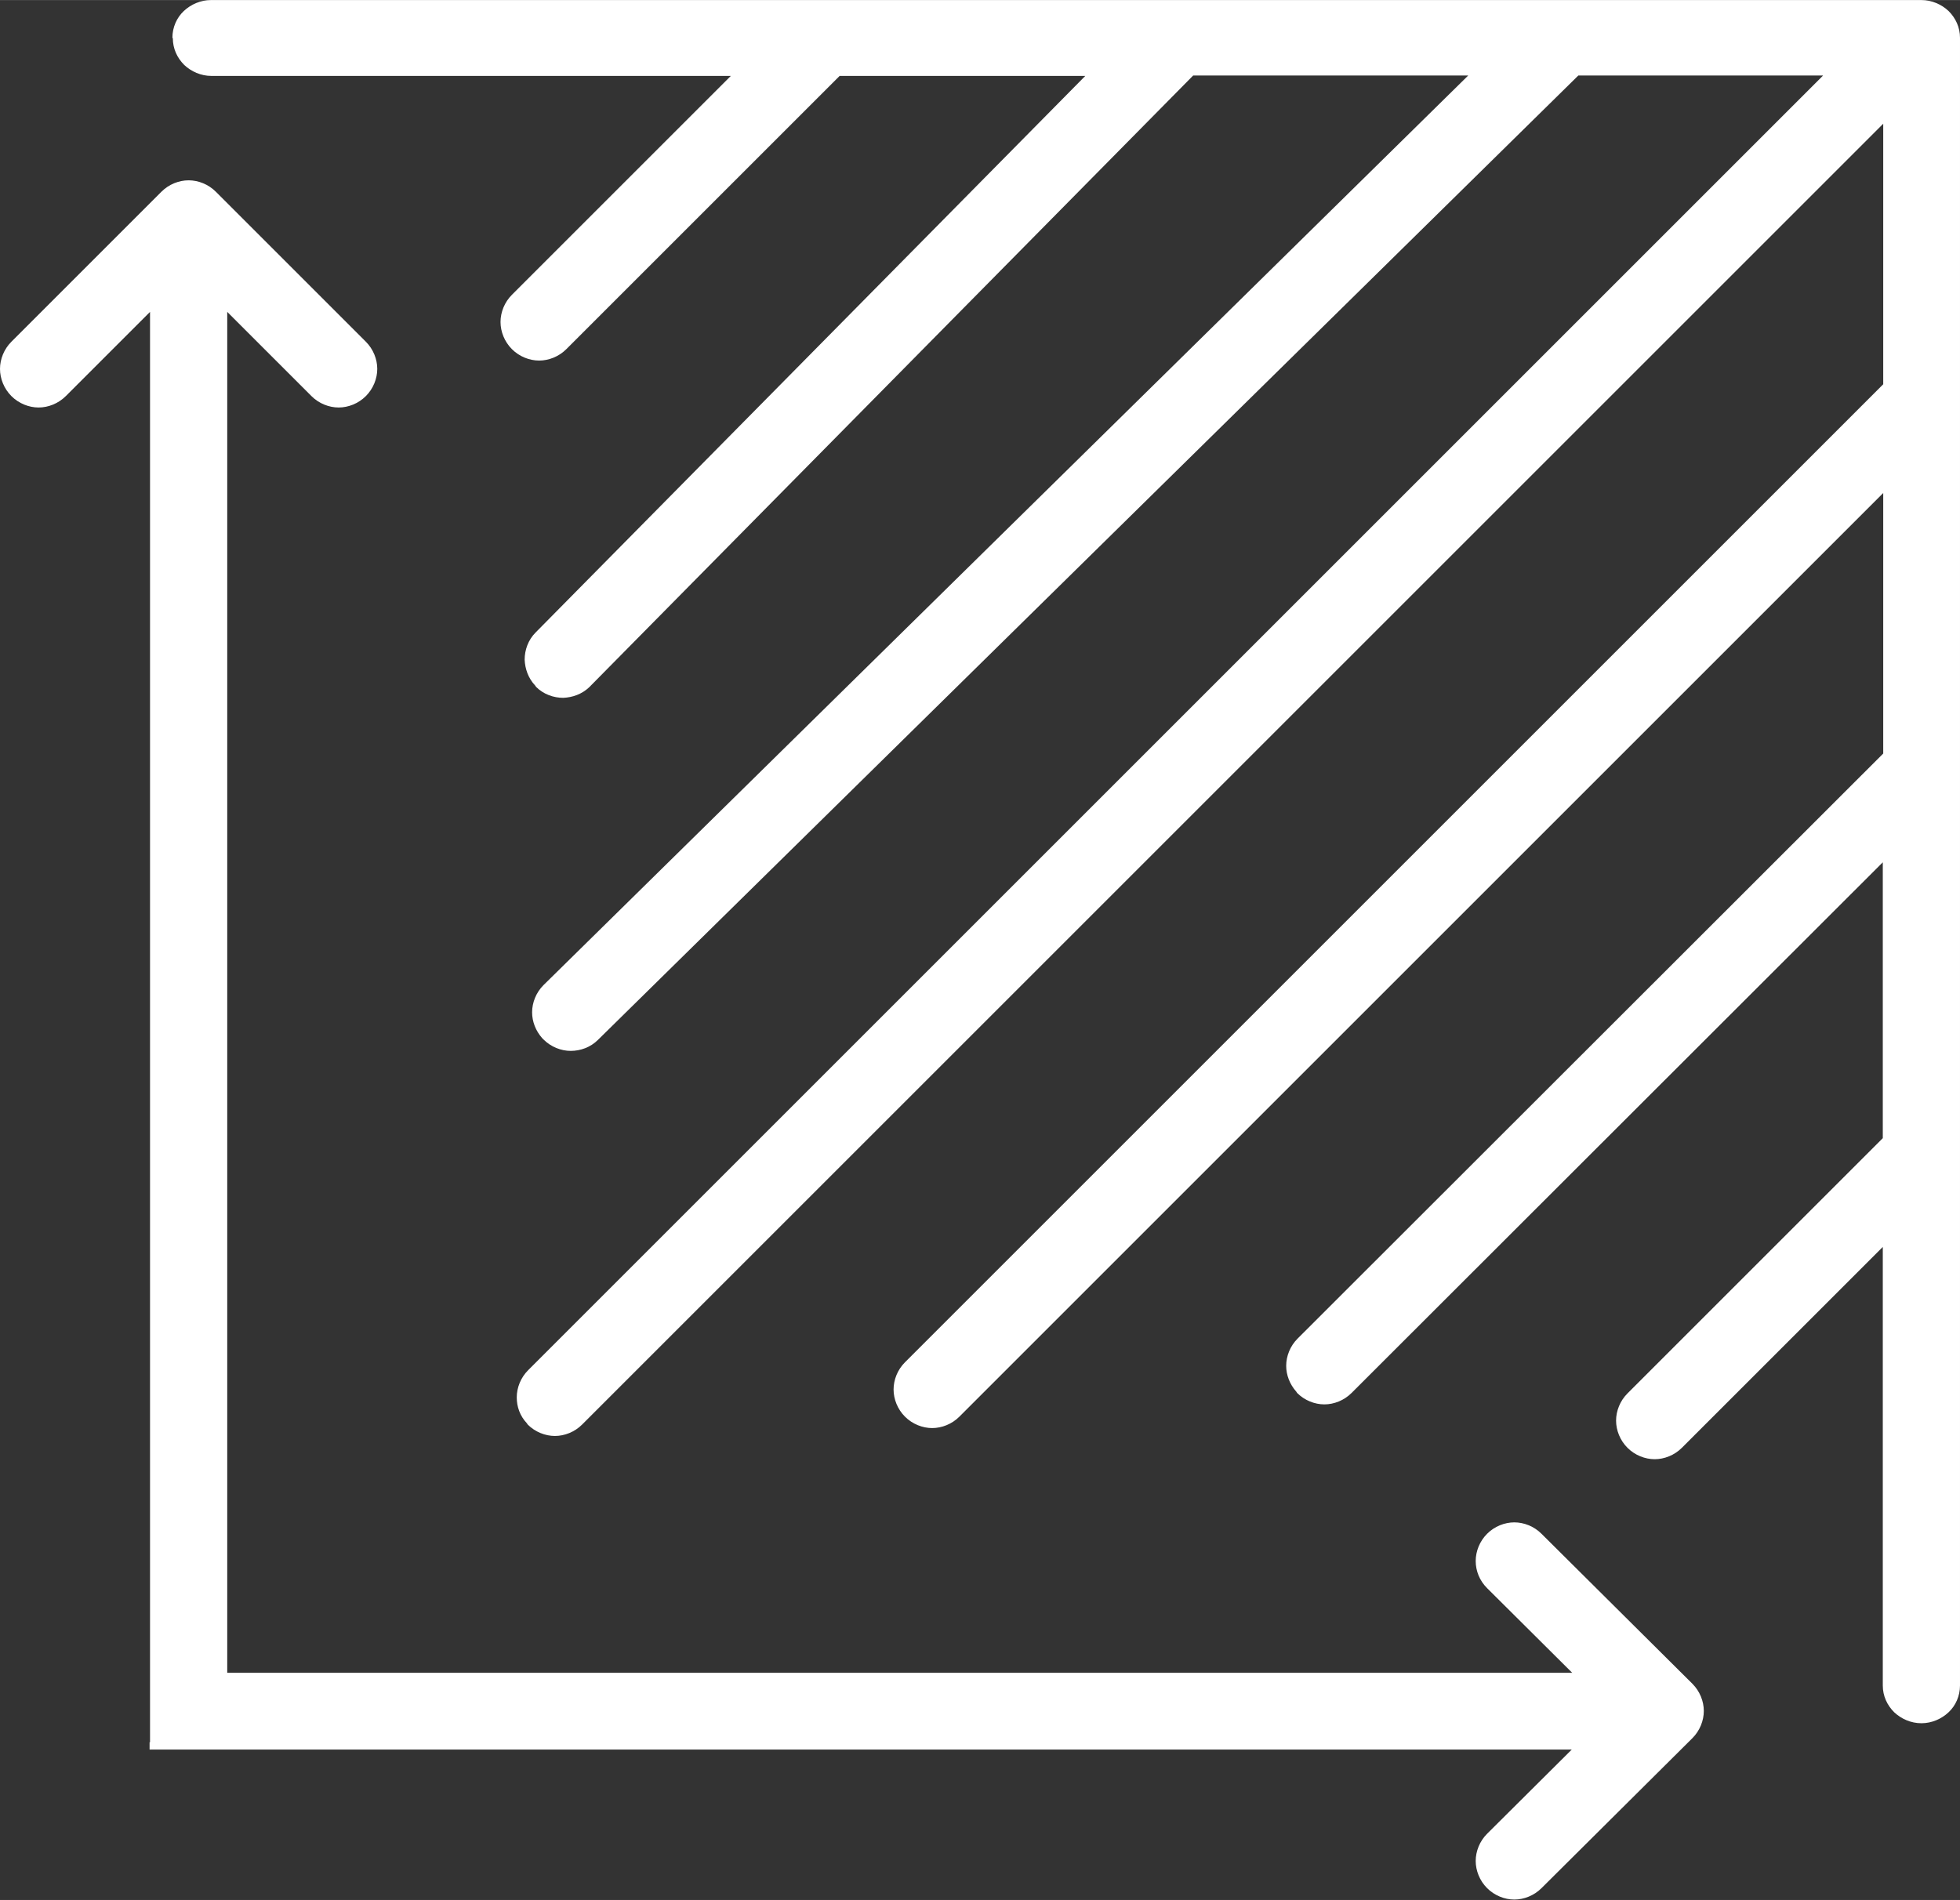 <?xml version="1.0" encoding="UTF-8"?>
<!DOCTYPE svg PUBLIC "-//W3C//DTD SVG 1.1//EN" "http://www.w3.org/Graphics/SVG/1.1/DTD/svg11.dtd">
<!-- Creator: CorelDRAW 2018 -->
<svg xmlns="http://www.w3.org/2000/svg" xml:space="preserve" width="8.69mm" height="8.426mm" version="1.1" style="shape-rendering:geometricPrecision; text-rendering:geometricPrecision; image-rendering:optimizeQuality; fill-rule:evenodd; clip-rule:evenodd"
viewBox="0 0 44.68 43.32"
 xmlns:xlink="http://www.w3.org/1999/xlink">
 <rect x="0" y="0" width="44.68" height="43.32" fill="#333333" stroke="none"/>
 <defs>
  <style type="text/css">
   <![CDATA[
    .fil0 {fill:white}
   ]]>
  </style>
 </defs>
 <g id="Layer_x0020_1">
  <path class="fil0" d="M3.93 0.86c0,-0.24 0.1,-0.46 0.26,-0.61 0.16,-0.15 0.38,-0.25 0.62,-0.25l13.9 0 0.01 0 0.01 0 0.01 0 0.01 0 25.05 0c0.24,0 0.46,0.1 0.62,0.25 0.16,0.16 0.26,0.37 0.26,0.61l0 8.24 0 0.01 0 0.01 0 0.01 0 0.01 0 8.37 0 0.01 0 0.01 0 0.01 0 0.01 0 20.88c0,0.24 -0.1,0.46 -0.26,0.61 -0.16,0.15 -0.38,0.25 -0.62,0.25 -0.24,0 -0.46,-0.1 -0.62,-0.25 -0.16,-0.16 -0.26,-0.37 -0.26,-0.61l0 -10 -4.58 4.58c-0.17,0.17 -0.4,0.26 -0.62,0.26 -0.22,0 -0.45,-0.09 -0.62,-0.26 -0.17,-0.17 -0.26,-0.4 -0.26,-0.62 0,-0.22 0.09,-0.45 0.26,-0.62l5.82 -5.82 0 -6.29 -12.11 12.1c-0.17,0.17 -0.4,0.26 -0.62,0.26 -0.22,0 -0.45,-0.09 -0.62,-0.26l-0.02 -0.03c-0.15,-0.17 -0.23,-0.38 -0.23,-0.59 0,-0.22 0.09,-0.45 0.26,-0.62l13.35 -13.34 0 -5.94 -21.06 21.06c-0.17,0.17 -0.4,0.26 -0.62,0.26 -0.22,0 -0.45,-0.09 -0.62,-0.26 -0.17,-0.17 -0.26,-0.4 -0.26,-0.62 0,-0.22 0.09,-0.45 0.26,-0.62l22.3 -22.3 0 -5.94 -29.66 29.66c-0.17,0.17 -0.4,0.26 -0.62,0.26 -0.22,0 -0.45,-0.09 -0.62,-0.26l-0.02 -0.03c-0.16,-0.17 -0.23,-0.38 -0.23,-0.59 0,-0.22 0.09,-0.45 0.26,-0.62l29.52 -29.52 -5.58 0 -22.35 21.99c-0.17,0.17 -0.4,0.25 -0.62,0.25 -0.22,-0 -0.45,-0.09 -0.62,-0.26l-0.03 -0.03c-0.15,-0.17 -0.23,-0.38 -0.23,-0.59 0,-0.22 0.09,-0.45 0.26,-0.62l21.08 -20.74 -6.27 0 -13.77 13.95c-0.17,0.16 -0.38,0.23 -0.59,0.24 -0.22,0 -0.45,-0.08 -0.62,-0.25l-0.02 -0.03c-0.16,-0.17 -0.23,-0.38 -0.24,-0.59 -0,-0.22 0.08,-0.45 0.25,-0.62l12.53 -12.69 -5.6 0 -6.23 6.23c-0.17,0.17 -0.4,0.26 -0.62,0.26 -0.22,0 -0.45,-0.09 -0.62,-0.26 -0.17,-0.17 -0.26,-0.4 -0.26,-0.62 0,-0.22 0.09,-0.45 0.26,-0.62l4.99 -4.99 -11.84 0c-0.24,0 -0.46,-0.1 -0.62,-0.25 -0.16,-0.16 -0.26,-0.37 -0.26,-0.61zm-0.51 38.87l0 -1.59 0 0 0 -31.03 -1.92 1.92c-0.17,0.17 -0.4,0.26 -0.62,0.26 -0.22,0 -0.45,-0.09 -0.62,-0.26 -0.17,-0.17 -0.26,-0.4 -0.26,-0.62 0,-0.22 0.09,-0.45 0.26,-0.62l3.42 -3.42c0.17,-0.17 0.4,-0.26 0.62,-0.26 0.22,0 0.45,0.09 0.62,0.26l3.42 3.42c0.17,0.17 0.26,0.4 0.26,0.62 0,0.22 -0.09,0.45 -0.26,0.62 -0.17,0.17 -0.4,0.26 -0.62,0.26 -0.22,0 -0.45,-0.09 -0.62,-0.26l-1.92 -1.92 0 31.03 30.66 0 -1.94 -1.93c-0.17,-0.17 -0.26,-0.39 -0.26,-0.62 0,-0.22 0.09,-0.45 0.26,-0.62l0 -0c0.17,-0.17 0.4,-0.26 0.62,-0.26 0.22,0 0.45,0.09 0.62,0.26l3.44 3.42c0.17,0.17 0.26,0.4 0.26,0.62 0,0.22 -0.09,0.45 -0.26,0.62l-3.44 3.42c-0.17,0.17 -0.4,0.26 -0.62,0.26 -0.22,0 -0.45,-0.09 -0.62,-0.26 -0.17,-0.17 -0.26,-0.4 -0.26,-0.62 0,-0.22 0.09,-0.45 0.26,-0.62l1.93 -1.92 -32.42 0 0 -0.17z"/>
 </g>
</svg>
